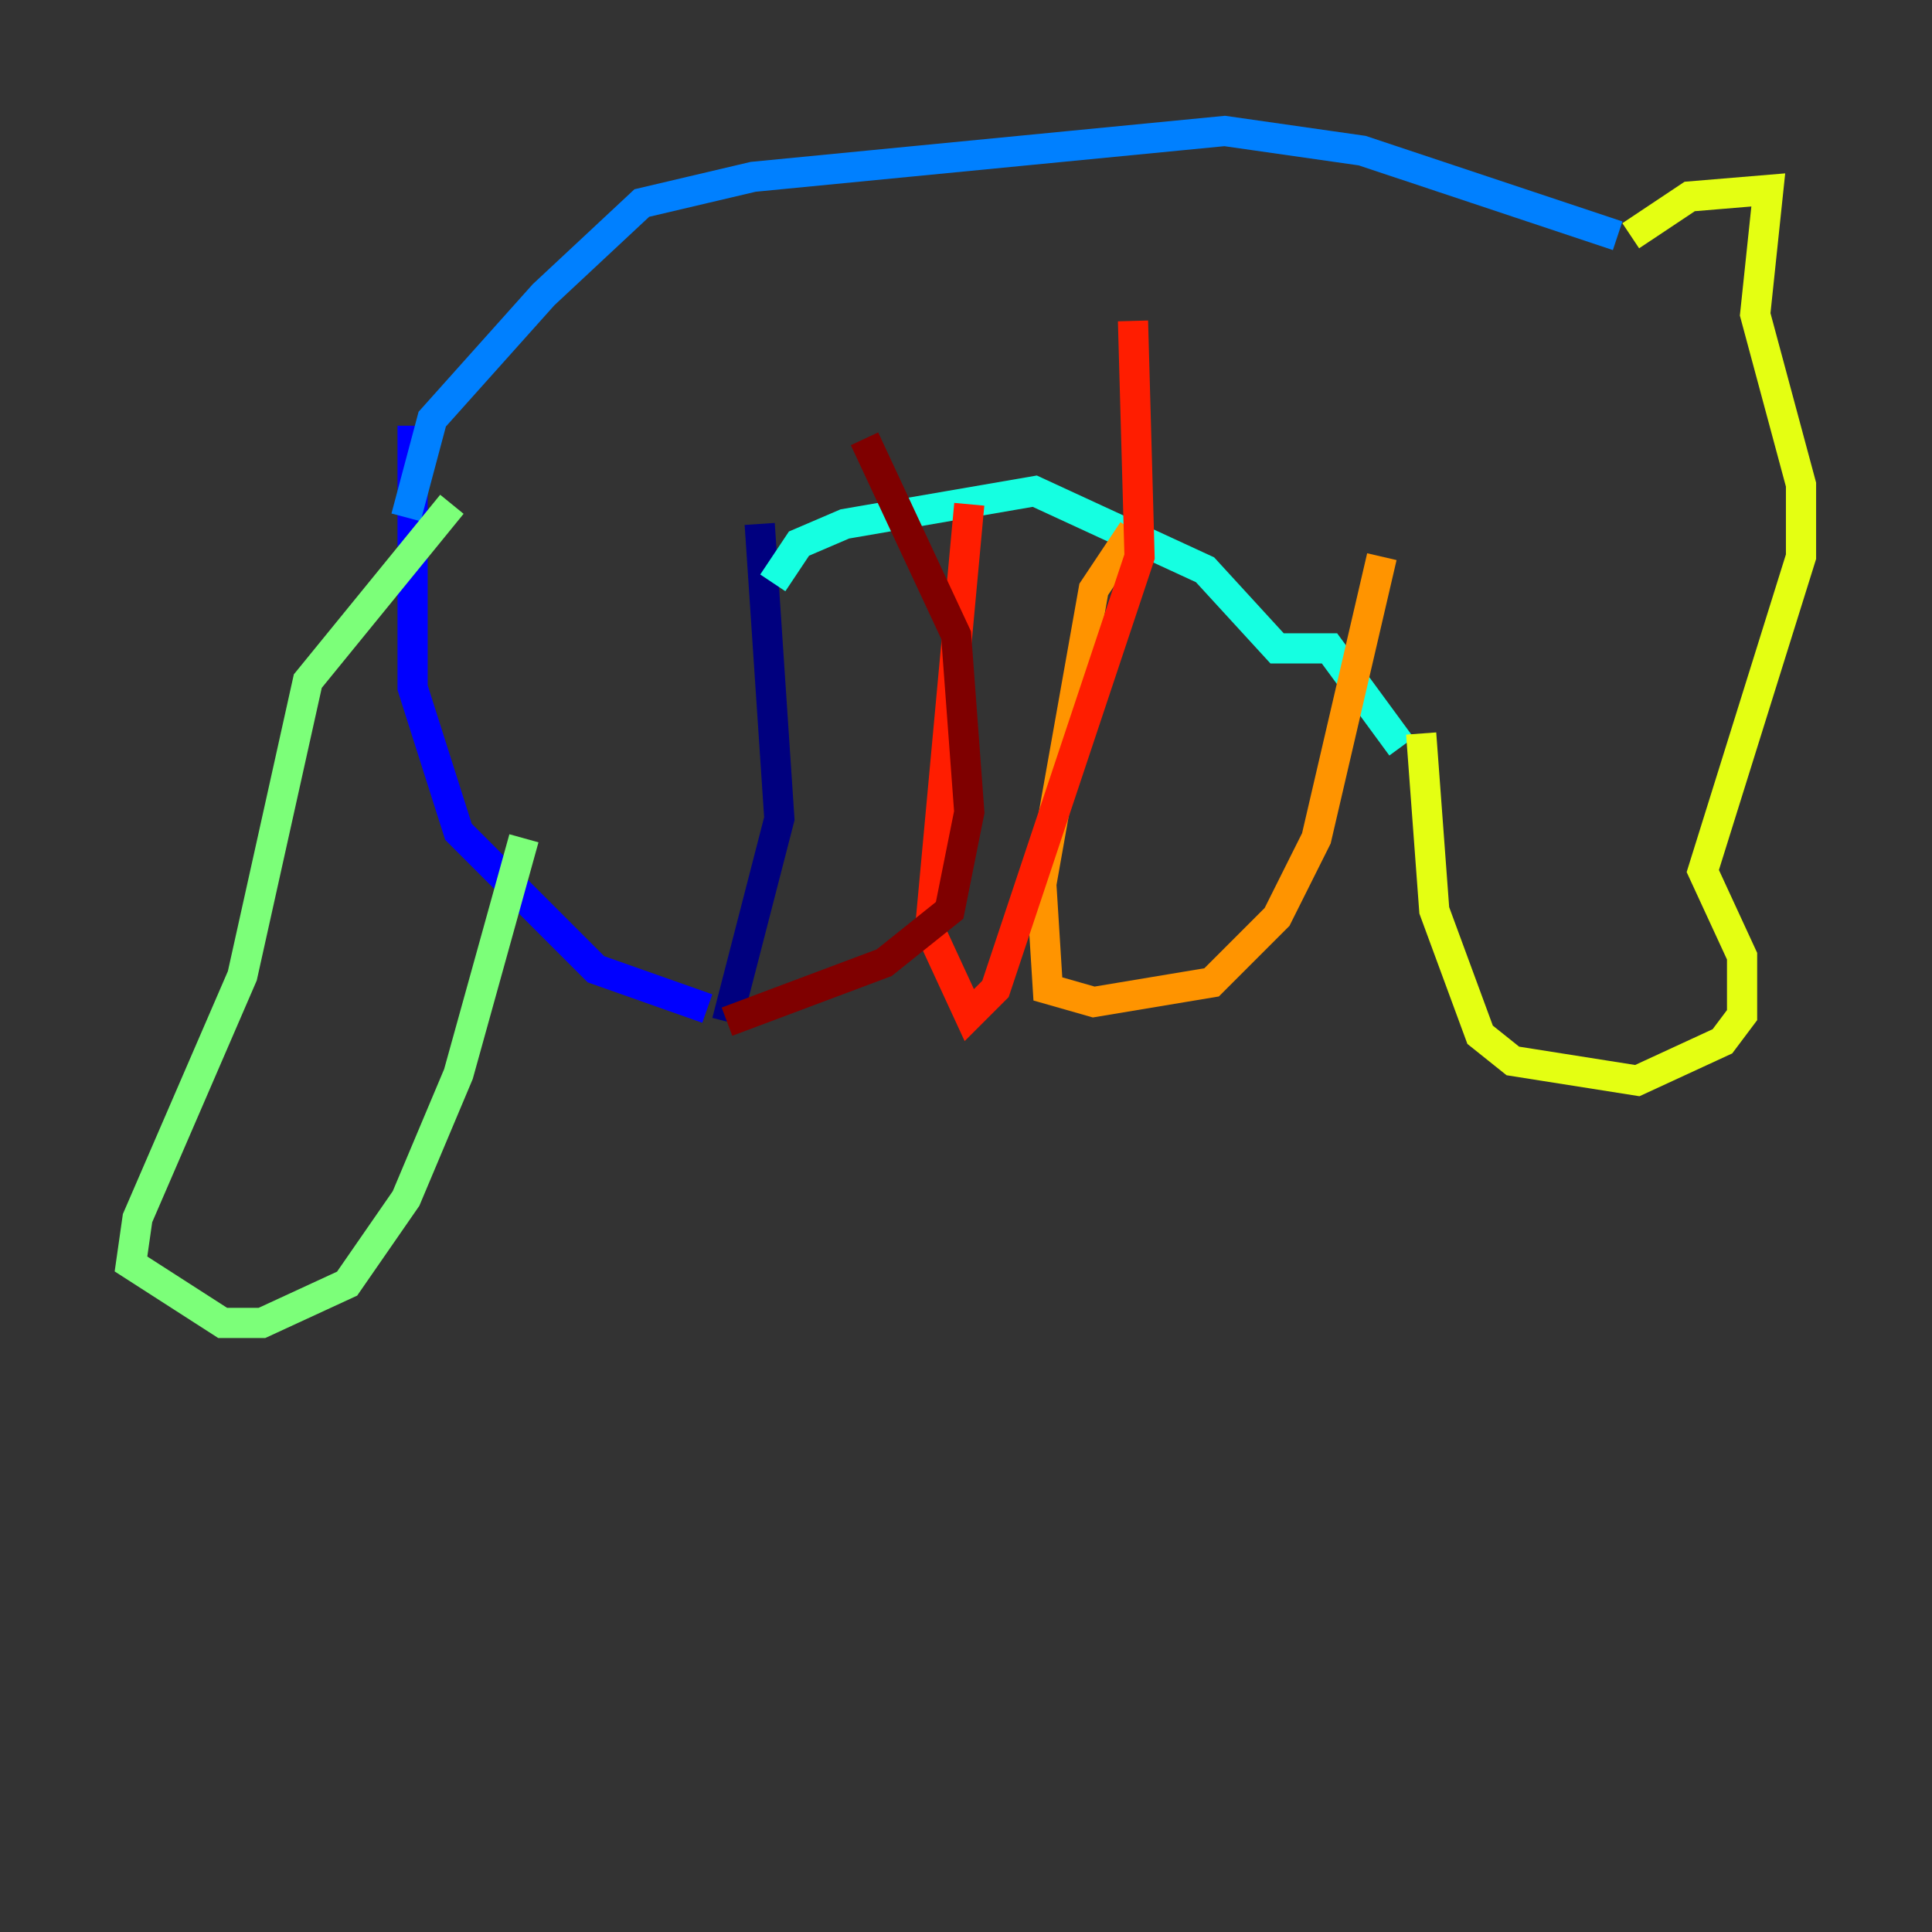 <?xml version="1.0" encoding="utf-8" ?>
<svg baseProfile="tiny" height="128" version="1.2" viewBox="0,0,128,128" width="128" xmlns="http://www.w3.org/2000/svg" xmlns:ev="http://www.w3.org/2001/xml-events" xmlns:xlink="http://www.w3.org/1999/xlink"><rect x="0" y="0" width="128" height="128" fill="#333333" stroke="none"/><defs /><polyline fill="none" points="50.332,34.712 51.634,54.237 48.163,67.688" stroke="#00007f" stroke-width="2" /><polyline fill="none" points="46.861,66.82 39.485,64.217 30.373,55.105 27.336,45.559 27.336,28.203" stroke="#0000ff" stroke-width="2" /><polyline fill="none" points="26.902,34.278 28.637,27.77 36.014,19.525 42.522,13.451 49.898,11.715 81.139,8.678 90.251,9.98 107.173,15.62" stroke="#0080ff" stroke-width="2" /><polyline fill="none" points="51.2,38.617 52.936,36.014 55.973,34.712 68.556,32.542 79.837,37.749 84.61,42.956 88.081,42.956 92.854,49.464" stroke="#15ffe1" stroke-width="2" /><polyline fill="none" points="29.939,33.41 20.393,45.125 16.054,64.651 9.112,80.705 8.678,83.742 14.752,87.647 17.356,87.647 22.997,85.044 26.902,79.403 30.373,71.159 34.712,55.539" stroke="#7cff79" stroke-width="2" /><polyline fill="none" points="108.041,15.62 111.946,13.017 117.153,12.583 116.285,20.827 119.322,32.108 119.322,36.881 112.814,57.709 115.417,63.349 115.417,67.254 114.115,68.99 108.475,71.593 100.231,70.291 98.061,68.556 95.024,60.312 94.156,48.597" stroke="#e4ff12" stroke-width="2" /><polyline fill="none" points="75.064,35.146 72.461,39.051 68.99,58.576 69.424,65.519 72.461,66.386 80.271,65.085 84.61,60.746 87.214,55.539 91.552,36.881" stroke="#ff9400" stroke-width="2" /><polyline fill="none" points="64.217,33.41 61.614,61.614 64.217,67.254 65.953,65.519 75.498,36.881 75.064,21.261" stroke="#ff1d00" stroke-width="2" /><polyline fill="none" points="57.275,29.071 63.349,42.088 64.217,53.803 62.915,60.312 58.576,63.783 48.163,67.688" stroke="#7f0000" stroke-width="2" /></svg>